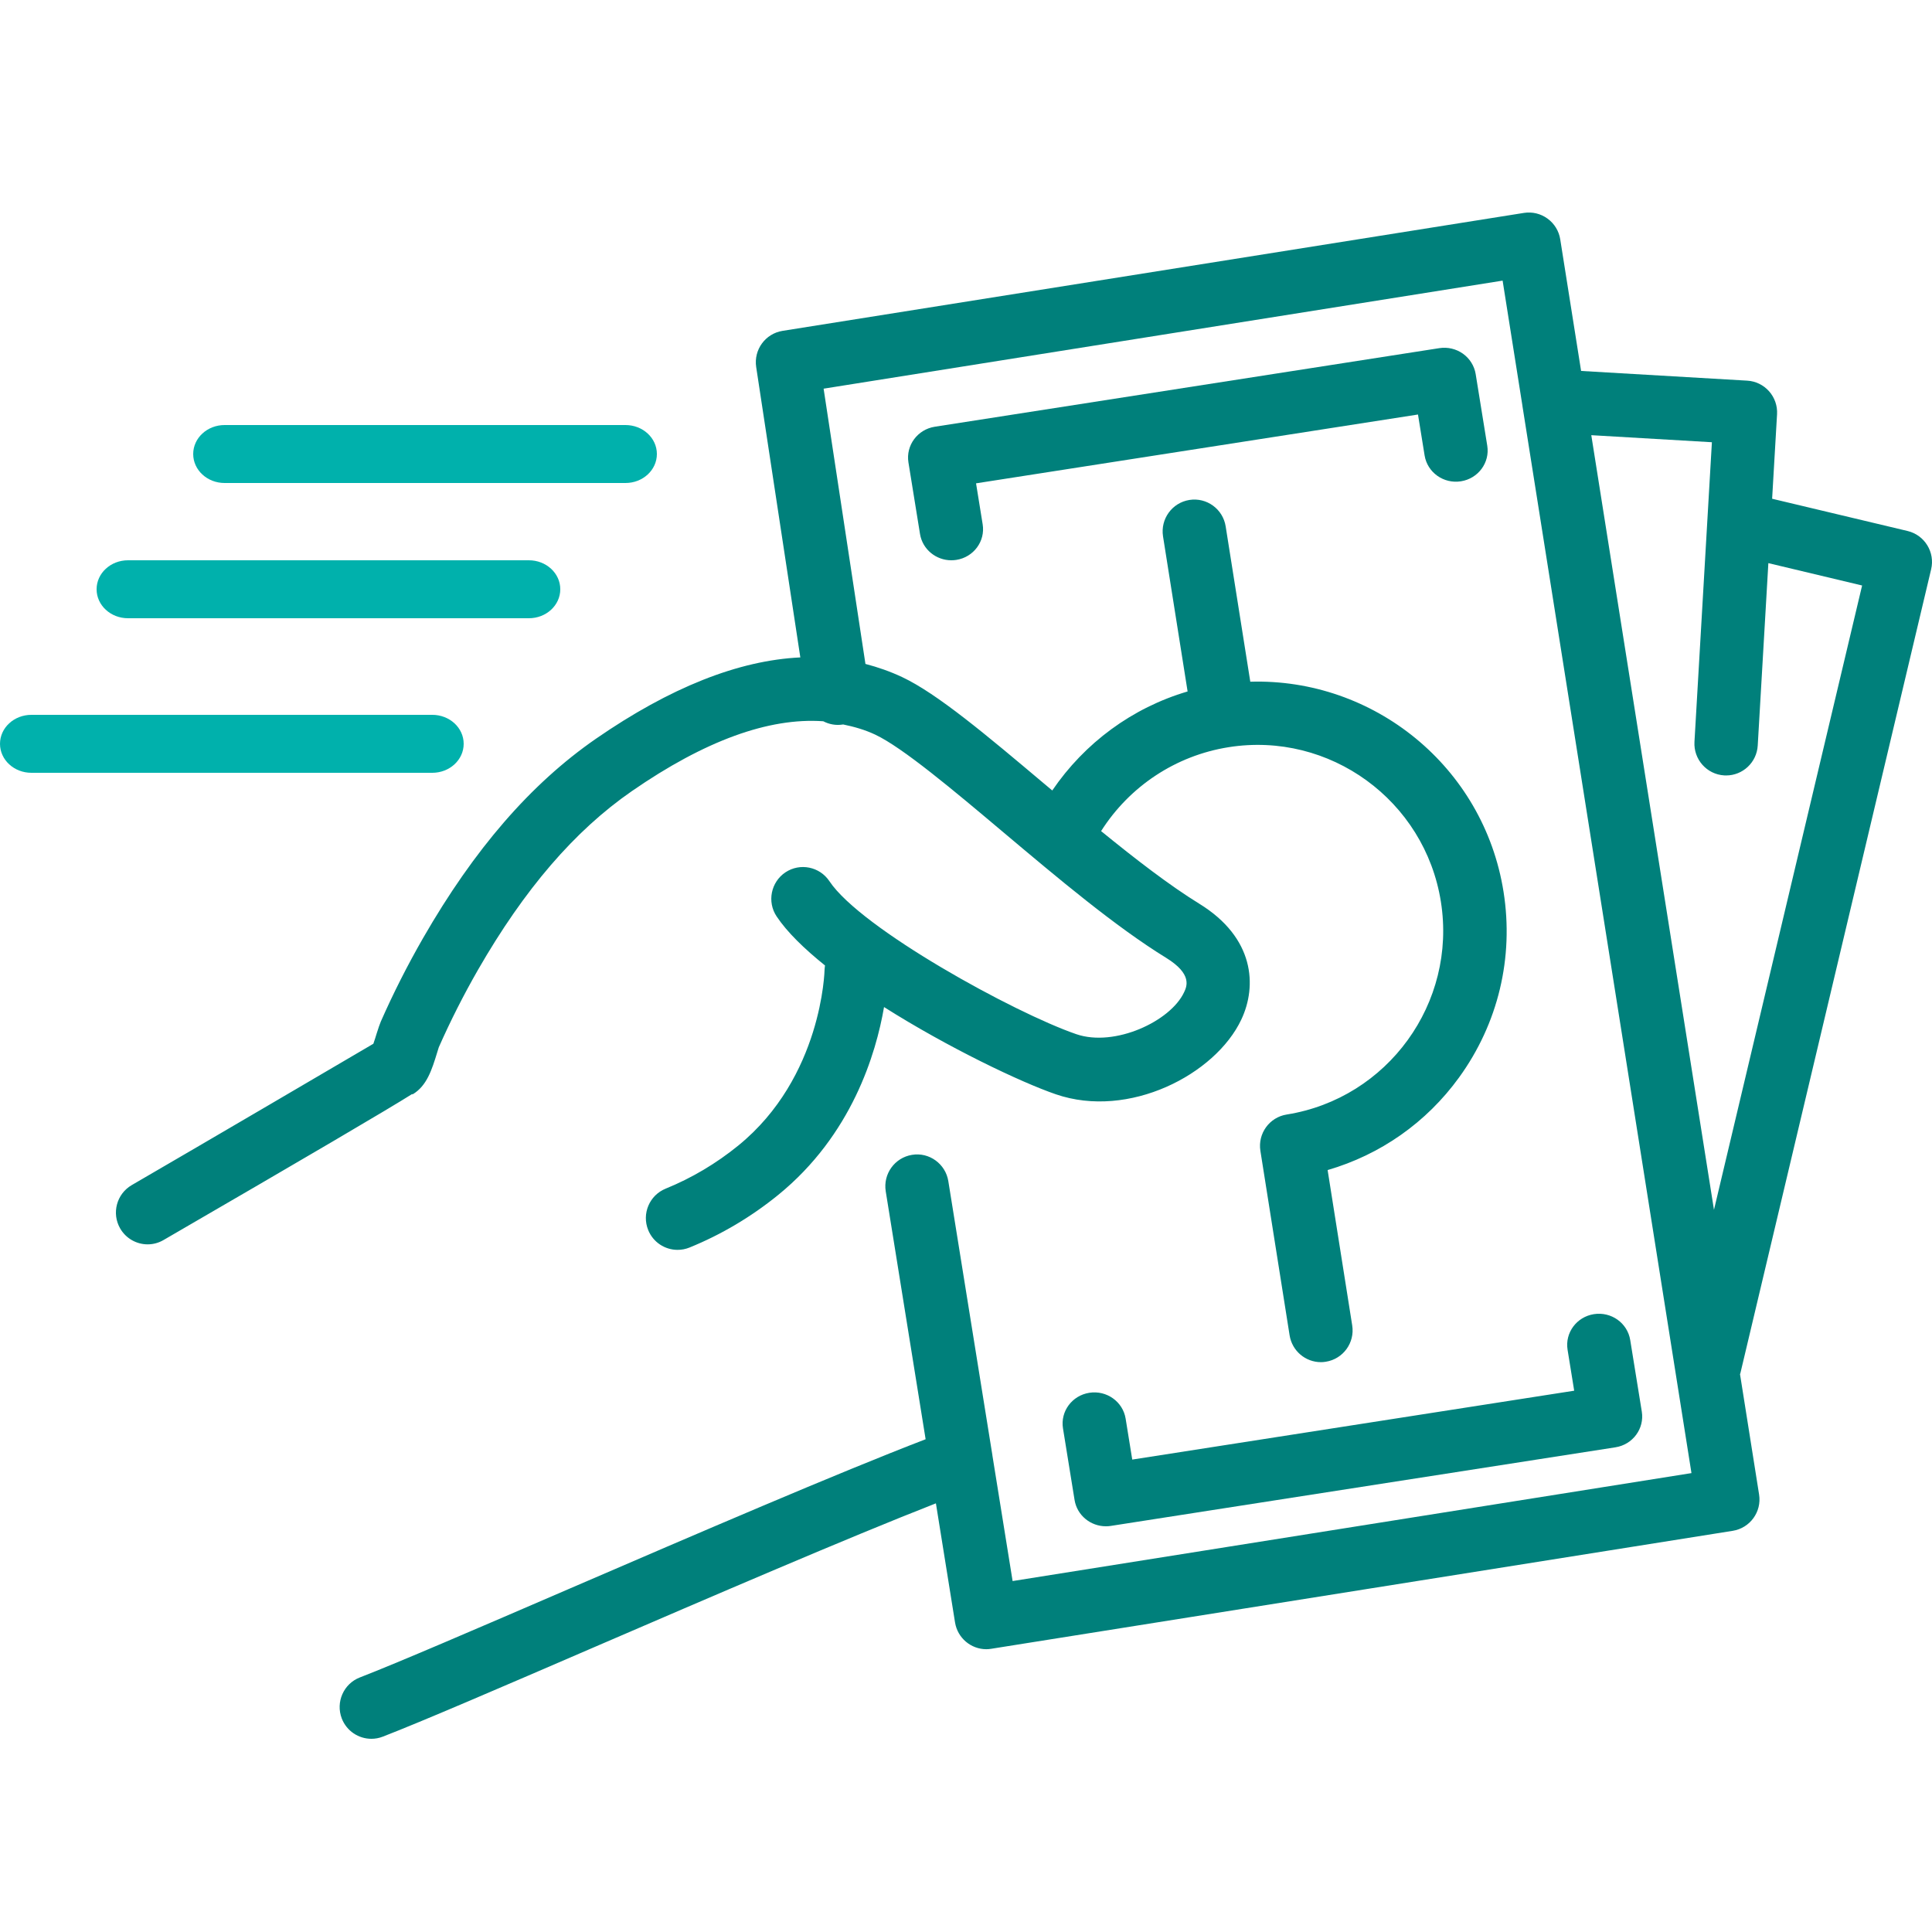 <svg width="40" height="40" viewBox="0 0 40 40" fill="none" xmlns="http://www.w3.org/2000/svg">
<path fill-rule="evenodd" clip-rule="evenodd" d="M10.95 12.8H2.65C2.291 12.8 2 12.532 2 12.2C2 11.868 2.291 11.6 2.65 11.6H10.95C11.309 11.6 11.6 11.868 11.6 12.2C11.6 12.532 11.309 12.8 10.95 12.8Z" fill="#00B1AC"/>
<path fill-rule="evenodd" clip-rule="evenodd" d="M12.95 10H4.65C4.291 10 4 9.732 4 9.4C4 9.068 4.291 8.8 4.65 8.8H12.95C13.309 8.8 13.6 9.068 13.6 9.4C13.6 9.732 13.309 10 12.95 10Z" fill="#00B1AC"/>
<path fill-rule="evenodd" clip-rule="evenodd" d="M8.95 16H0.65C0.291 16 0 15.732 0 15.4C0 15.068 0.291 14.8 0.65 14.8H8.95C9.309 14.8 9.6 15.068 9.6 15.4C9.6 15.732 9.309 16 8.95 16Z" fill="#00B1AC"/>
<path fill-rule="evenodd" clip-rule="evenodd" d="M35.486 25.048L32.946 9.01L35.443 9.156L35.082 15.359C35.061 15.721 35.337 16.033 35.699 16.054C35.712 16.055 35.724 16.055 35.737 16.055C36.082 16.055 36.372 15.785 36.392 15.435L36.612 11.659L38.553 12.122L35.486 25.048ZM39.982 11.787C40.066 11.433 39.848 11.079 39.496 10.994L36.69 10.326L36.792 8.576C36.802 8.402 36.742 8.231 36.627 8.101C36.511 7.97 36.348 7.891 36.175 7.881L32.735 7.68L32.303 4.955C32.276 4.783 32.181 4.628 32.04 4.526C31.899 4.423 31.724 4.381 31.552 4.408L16.202 6.85C15.845 6.907 15.602 7.241 15.656 7.599L16.57 13.611C15.287 13.672 13.872 14.235 12.335 15.297C10.988 16.23 9.818 17.58 8.757 19.426C8.435 19.987 8.141 20.567 7.884 21.151C7.864 21.198 7.832 21.29 7.798 21.399C7.782 21.452 7.755 21.54 7.73 21.61C7.066 22 4.28 23.635 2.728 24.536C2.414 24.718 2.307 25.12 2.488 25.434C2.61 25.645 2.831 25.763 3.057 25.763C3.169 25.763 3.282 25.734 3.385 25.674C6.325 23.969 8.052 22.955 8.534 22.65L8.54 22.659C8.838 22.484 8.942 22.146 9.052 21.788C9.067 21.74 9.08 21.697 9.085 21.682C9.324 21.141 9.596 20.603 9.895 20.082C10.856 18.41 11.898 17.198 13.081 16.38C14.591 15.335 15.919 14.853 17.045 14.933C17.164 14.995 17.302 15.023 17.445 15.001C17.448 15.001 17.452 14.999 17.456 14.999C17.685 15.046 17.91 15.11 18.121 15.21C18.69 15.478 19.747 16.367 20.768 17.227C21.912 18.19 23.095 19.186 24.145 19.832C24.691 20.169 24.572 20.424 24.514 20.546C24.232 21.146 23.079 21.683 22.285 21.412C21.002 20.971 17.825 19.227 17.172 18.244C16.97 17.942 16.563 17.86 16.261 18.061C15.96 18.263 15.878 18.672 16.079 18.973C16.296 19.299 16.652 19.644 17.081 19.989C17.078 20.016 17.073 20.043 17.072 20.071C17.072 20.094 17.023 22.303 15.286 23.717C14.827 24.09 14.32 24.391 13.781 24.61C13.445 24.747 13.284 25.13 13.42 25.466C13.523 25.722 13.769 25.877 14.028 25.877C14.11 25.877 14.194 25.862 14.275 25.829C14.934 25.561 15.553 25.194 16.114 24.738C17.635 23.499 18.137 21.816 18.303 20.85C19.627 21.688 21.134 22.407 21.86 22.656C23.369 23.175 25.164 22.249 25.701 21.107C26.029 20.41 25.973 19.415 24.832 18.712C24.215 18.332 23.505 17.784 22.797 17.207C23.385 16.281 24.34 15.644 25.436 15.47C27.527 15.137 29.5 16.572 29.832 18.669C30.165 20.765 28.732 22.741 26.64 23.075C26.283 23.131 26.038 23.468 26.095 23.827L26.7 27.647C26.752 27.971 27.03 28.202 27.348 28.202C27.382 28.202 27.417 28.199 27.451 28.193C27.809 28.136 28.053 27.799 27.996 27.441L27.487 24.225C28.578 23.907 29.53 23.244 30.209 22.307C31.018 21.19 31.345 19.825 31.129 18.462C30.718 15.87 28.439 14.039 25.886 14.114L25.376 10.897C25.319 10.539 24.983 10.294 24.625 10.351C24.267 10.408 24.023 10.745 24.079 11.104L24.588 14.316C23.443 14.653 22.457 15.38 21.786 16.366C21.729 16.318 21.669 16.268 21.612 16.22C20.427 15.222 19.404 14.36 18.679 14.019C18.433 13.903 18.178 13.814 17.918 13.746L17.052 8.047L31.11 5.81L31.52 8.399C31.52 8.4 31.52 8.402 31.52 8.403L35.02 30.499L20.965 32.734L20.546 30.13C20.546 30.128 20.546 30.126 20.546 30.125L19.634 24.455C19.577 24.096 19.237 23.85 18.882 23.91C18.524 23.968 18.281 24.305 18.338 24.664L19.164 29.798C17.349 30.495 14.415 31.76 11.795 32.89C9.879 33.717 8.223 34.431 7.452 34.729C7.114 34.859 6.946 35.24 7.076 35.579C7.177 35.84 7.425 36 7.689 36C7.767 36 7.847 35.986 7.924 35.956C8.719 35.649 10.385 34.931 12.314 34.098C14.682 33.077 17.551 31.839 19.377 31.125L19.773 33.591C19.825 33.914 20.104 34.145 20.42 34.145C20.454 34.145 20.489 34.142 20.524 34.136L35.874 31.694C36.232 31.637 36.477 31.301 36.42 30.942L36.025 28.45C36.026 28.444 36.03 28.44 36.032 28.434L39.982 11.787Z" fill="#00807B"/>
<path fill-rule="evenodd" clip-rule="evenodd" d="M23.305 29.371C23.248 29.02 22.912 28.78 22.554 28.836C22.196 28.892 21.951 29.221 22.008 29.573L22.248 31.057C22.3 31.374 22.579 31.6 22.896 31.6C22.93 31.6 22.965 31.598 23 31.592L33.446 29.965C33.804 29.909 34.048 29.579 33.992 29.227L33.752 27.744C33.695 27.392 33.36 27.152 33 27.208C32.642 27.264 32.398 27.594 32.455 27.946L32.592 28.793L23.442 30.219L23.305 29.371Z" fill="#00807B"/>
<path fill-rule="evenodd" clip-rule="evenodd" d="M29.495 9.43C29.552 9.781 29.887 10.021 30.246 9.965C30.604 9.909 30.849 9.579 30.792 9.227L30.552 7.743C30.524 7.575 30.43 7.424 30.289 7.323C30.148 7.223 29.973 7.181 29.8 7.208L19.354 8.835C18.996 8.891 18.752 9.222 18.808 9.573L19.048 11.057C19.1 11.374 19.379 11.6 19.696 11.6C19.73 11.6 19.765 11.597 19.8 11.592C20.158 11.536 20.402 11.206 20.345 10.855L20.208 10.007L29.358 8.582L29.495 9.43Z" fill="#00807B"/>
</svg>
